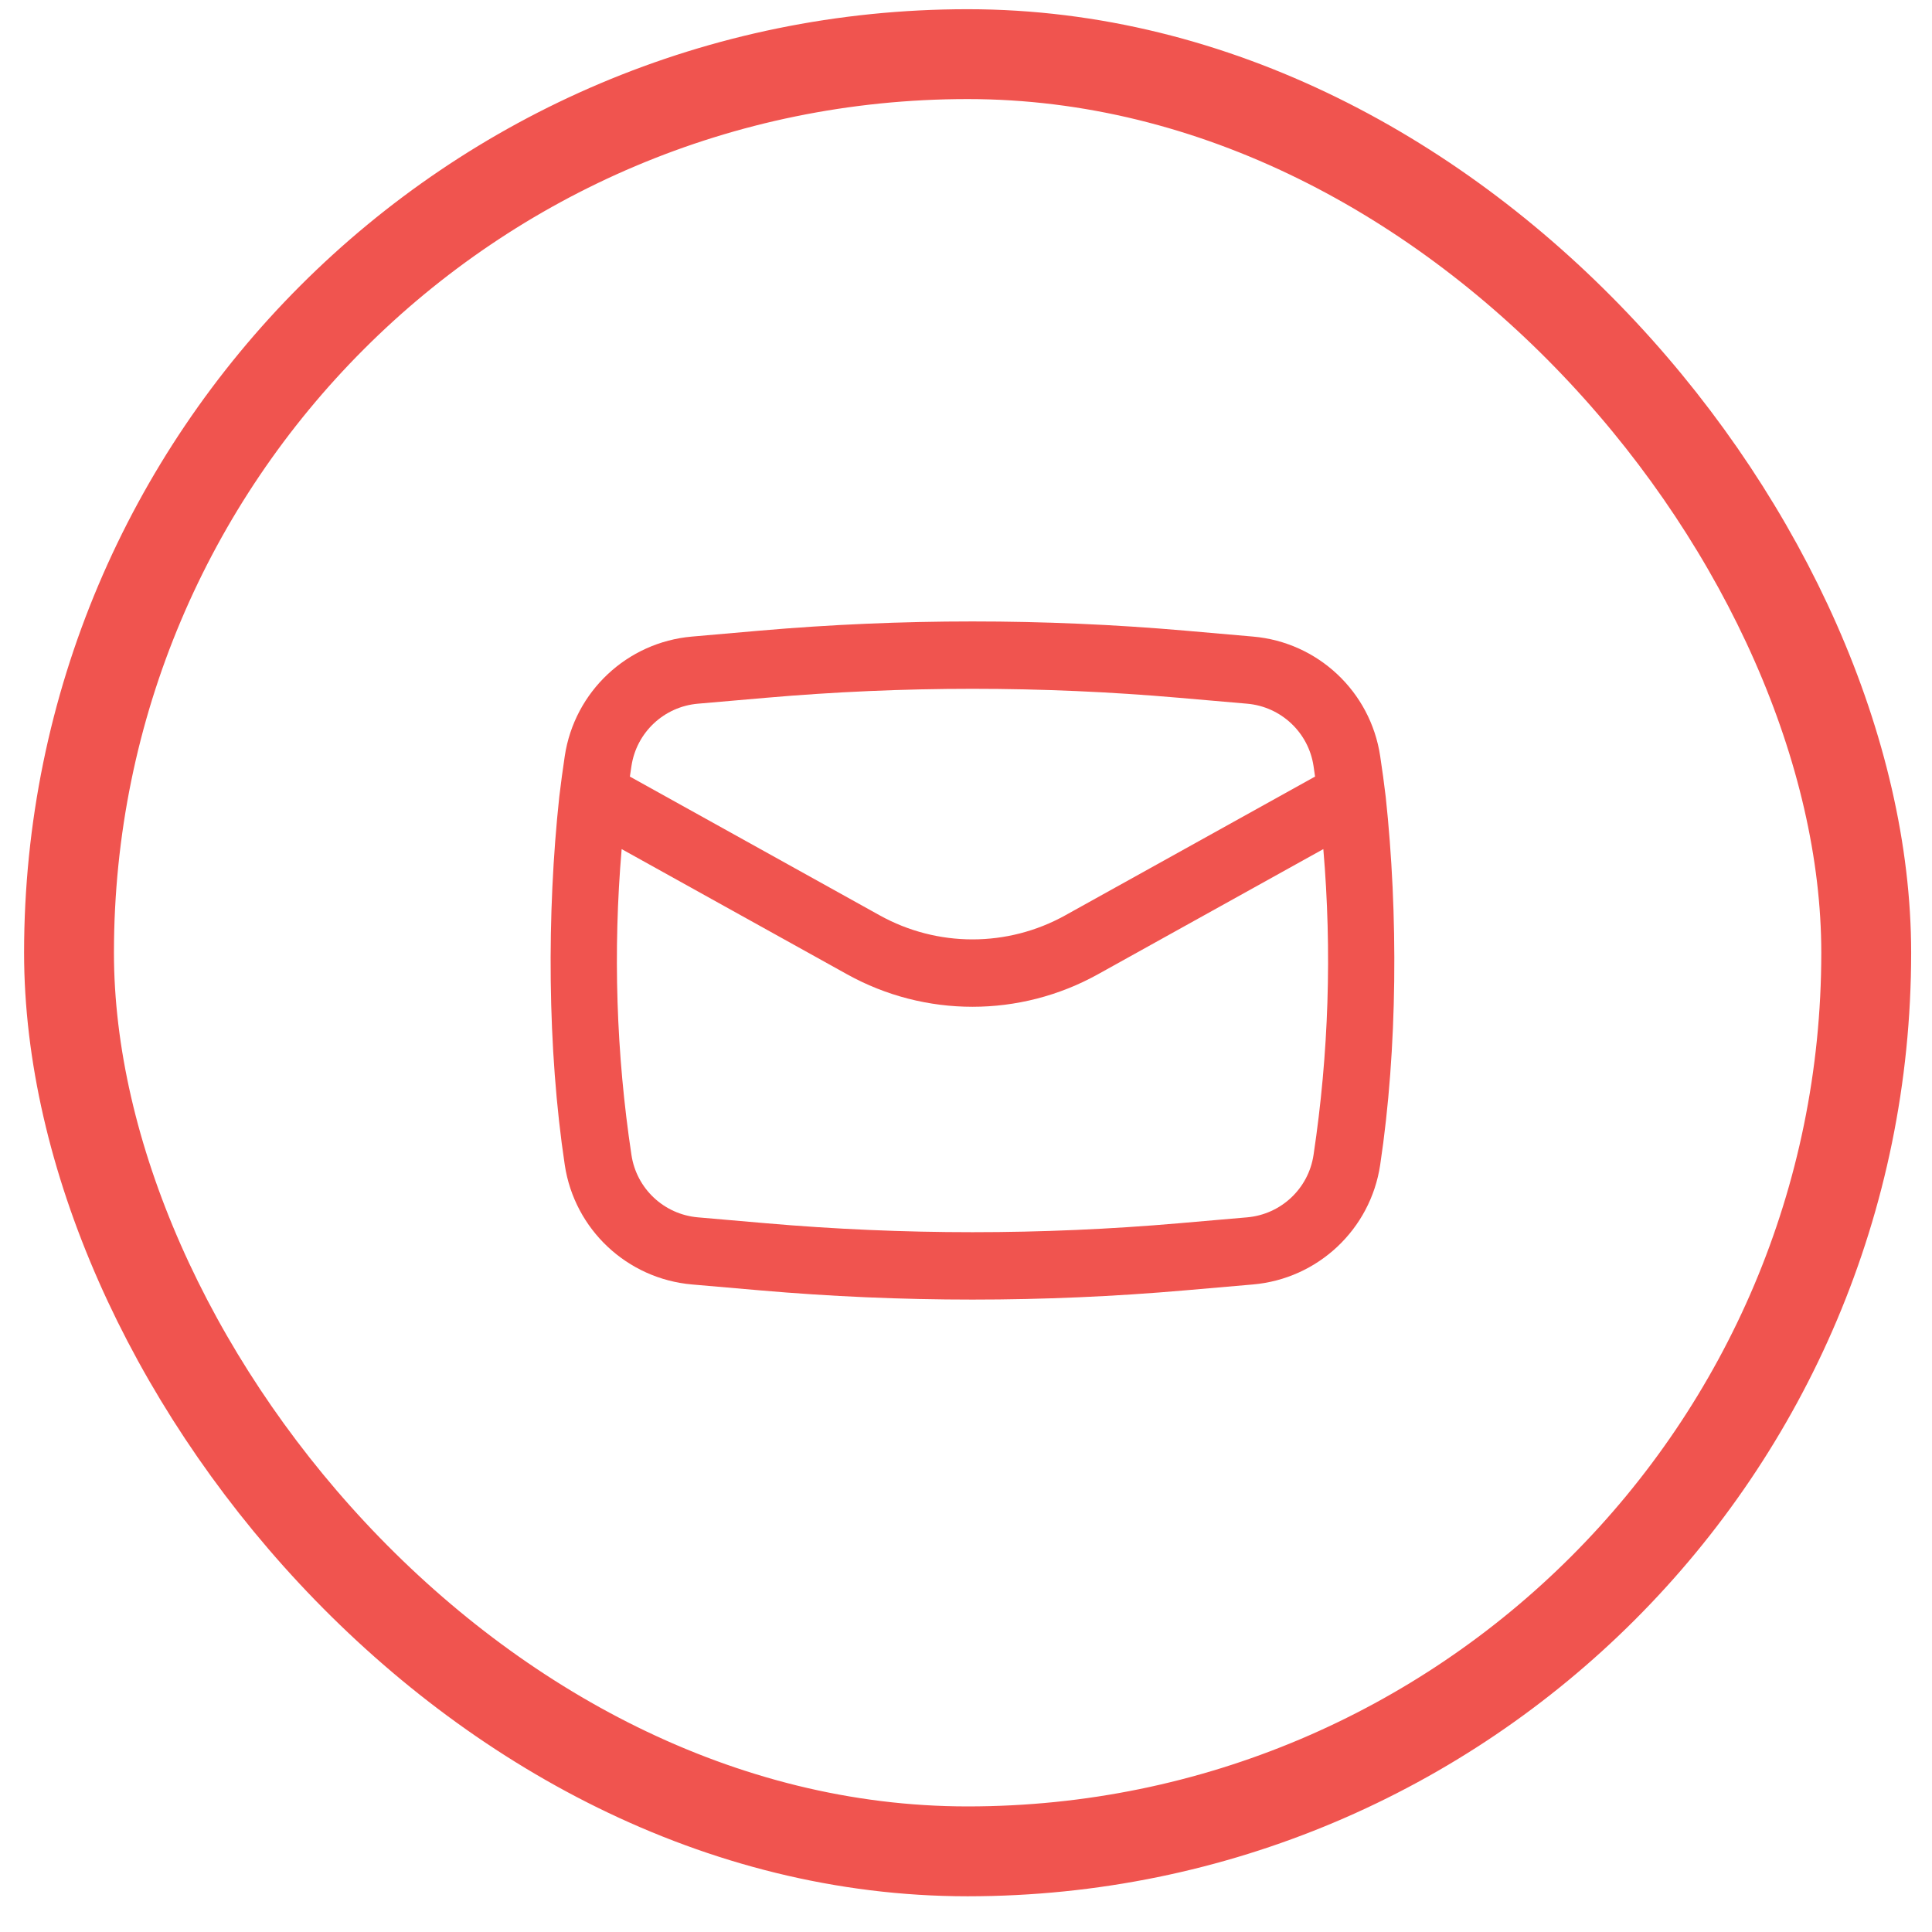 <svg width="43" height="43" viewBox="0 0 43 43" fill="none" xmlns="http://www.w3.org/2000/svg">
<rect x="1.536" y="1.205" width="40" height="40" rx="20" stroke="#F0544F" stroke-width="2"/>
<path fill-rule="evenodd" clip-rule="evenodd" d="M12.448 17.731C12.168 20.334 12.18 23.336 12.57 25.928C12.786 27.363 13.957 28.462 15.402 28.588L16.912 28.719C20.061 28.993 23.228 28.993 26.377 28.719L27.887 28.588C29.332 28.462 30.503 27.363 30.718 25.928C31.108 23.336 31.121 20.334 30.841 17.731C30.805 17.43 30.764 17.128 30.718 16.827C30.503 15.393 29.332 14.293 27.887 14.168L26.377 14.036C23.228 13.763 20.061 13.763 16.912 14.036L15.402 14.168C13.957 14.293 12.786 15.393 12.57 16.827C12.525 17.128 12.484 17.429 12.448 17.731ZM17.042 15.531C20.104 15.264 23.184 15.264 26.247 15.531L27.757 15.662C28.512 15.728 29.123 16.302 29.235 17.05C29.247 17.128 29.258 17.206 29.269 17.284L23.708 20.373C22.425 21.086 20.864 21.086 19.58 20.373L14.019 17.284C14.03 17.206 14.042 17.128 14.054 17.05C14.166 16.302 14.777 15.728 15.532 15.662L17.042 15.531ZM29.453 18.898C29.647 21.165 29.574 23.45 29.235 25.705C29.123 26.454 28.512 27.028 27.757 27.094L26.247 27.225C23.184 27.491 20.104 27.491 17.042 27.225L15.532 27.094C14.777 27.028 14.166 26.454 14.054 25.705C13.714 23.45 13.642 21.166 13.836 18.898L18.852 21.684C20.588 22.649 22.7 22.649 24.437 21.684L29.453 18.898Z" fill="#F0544F"/>
</svg>
